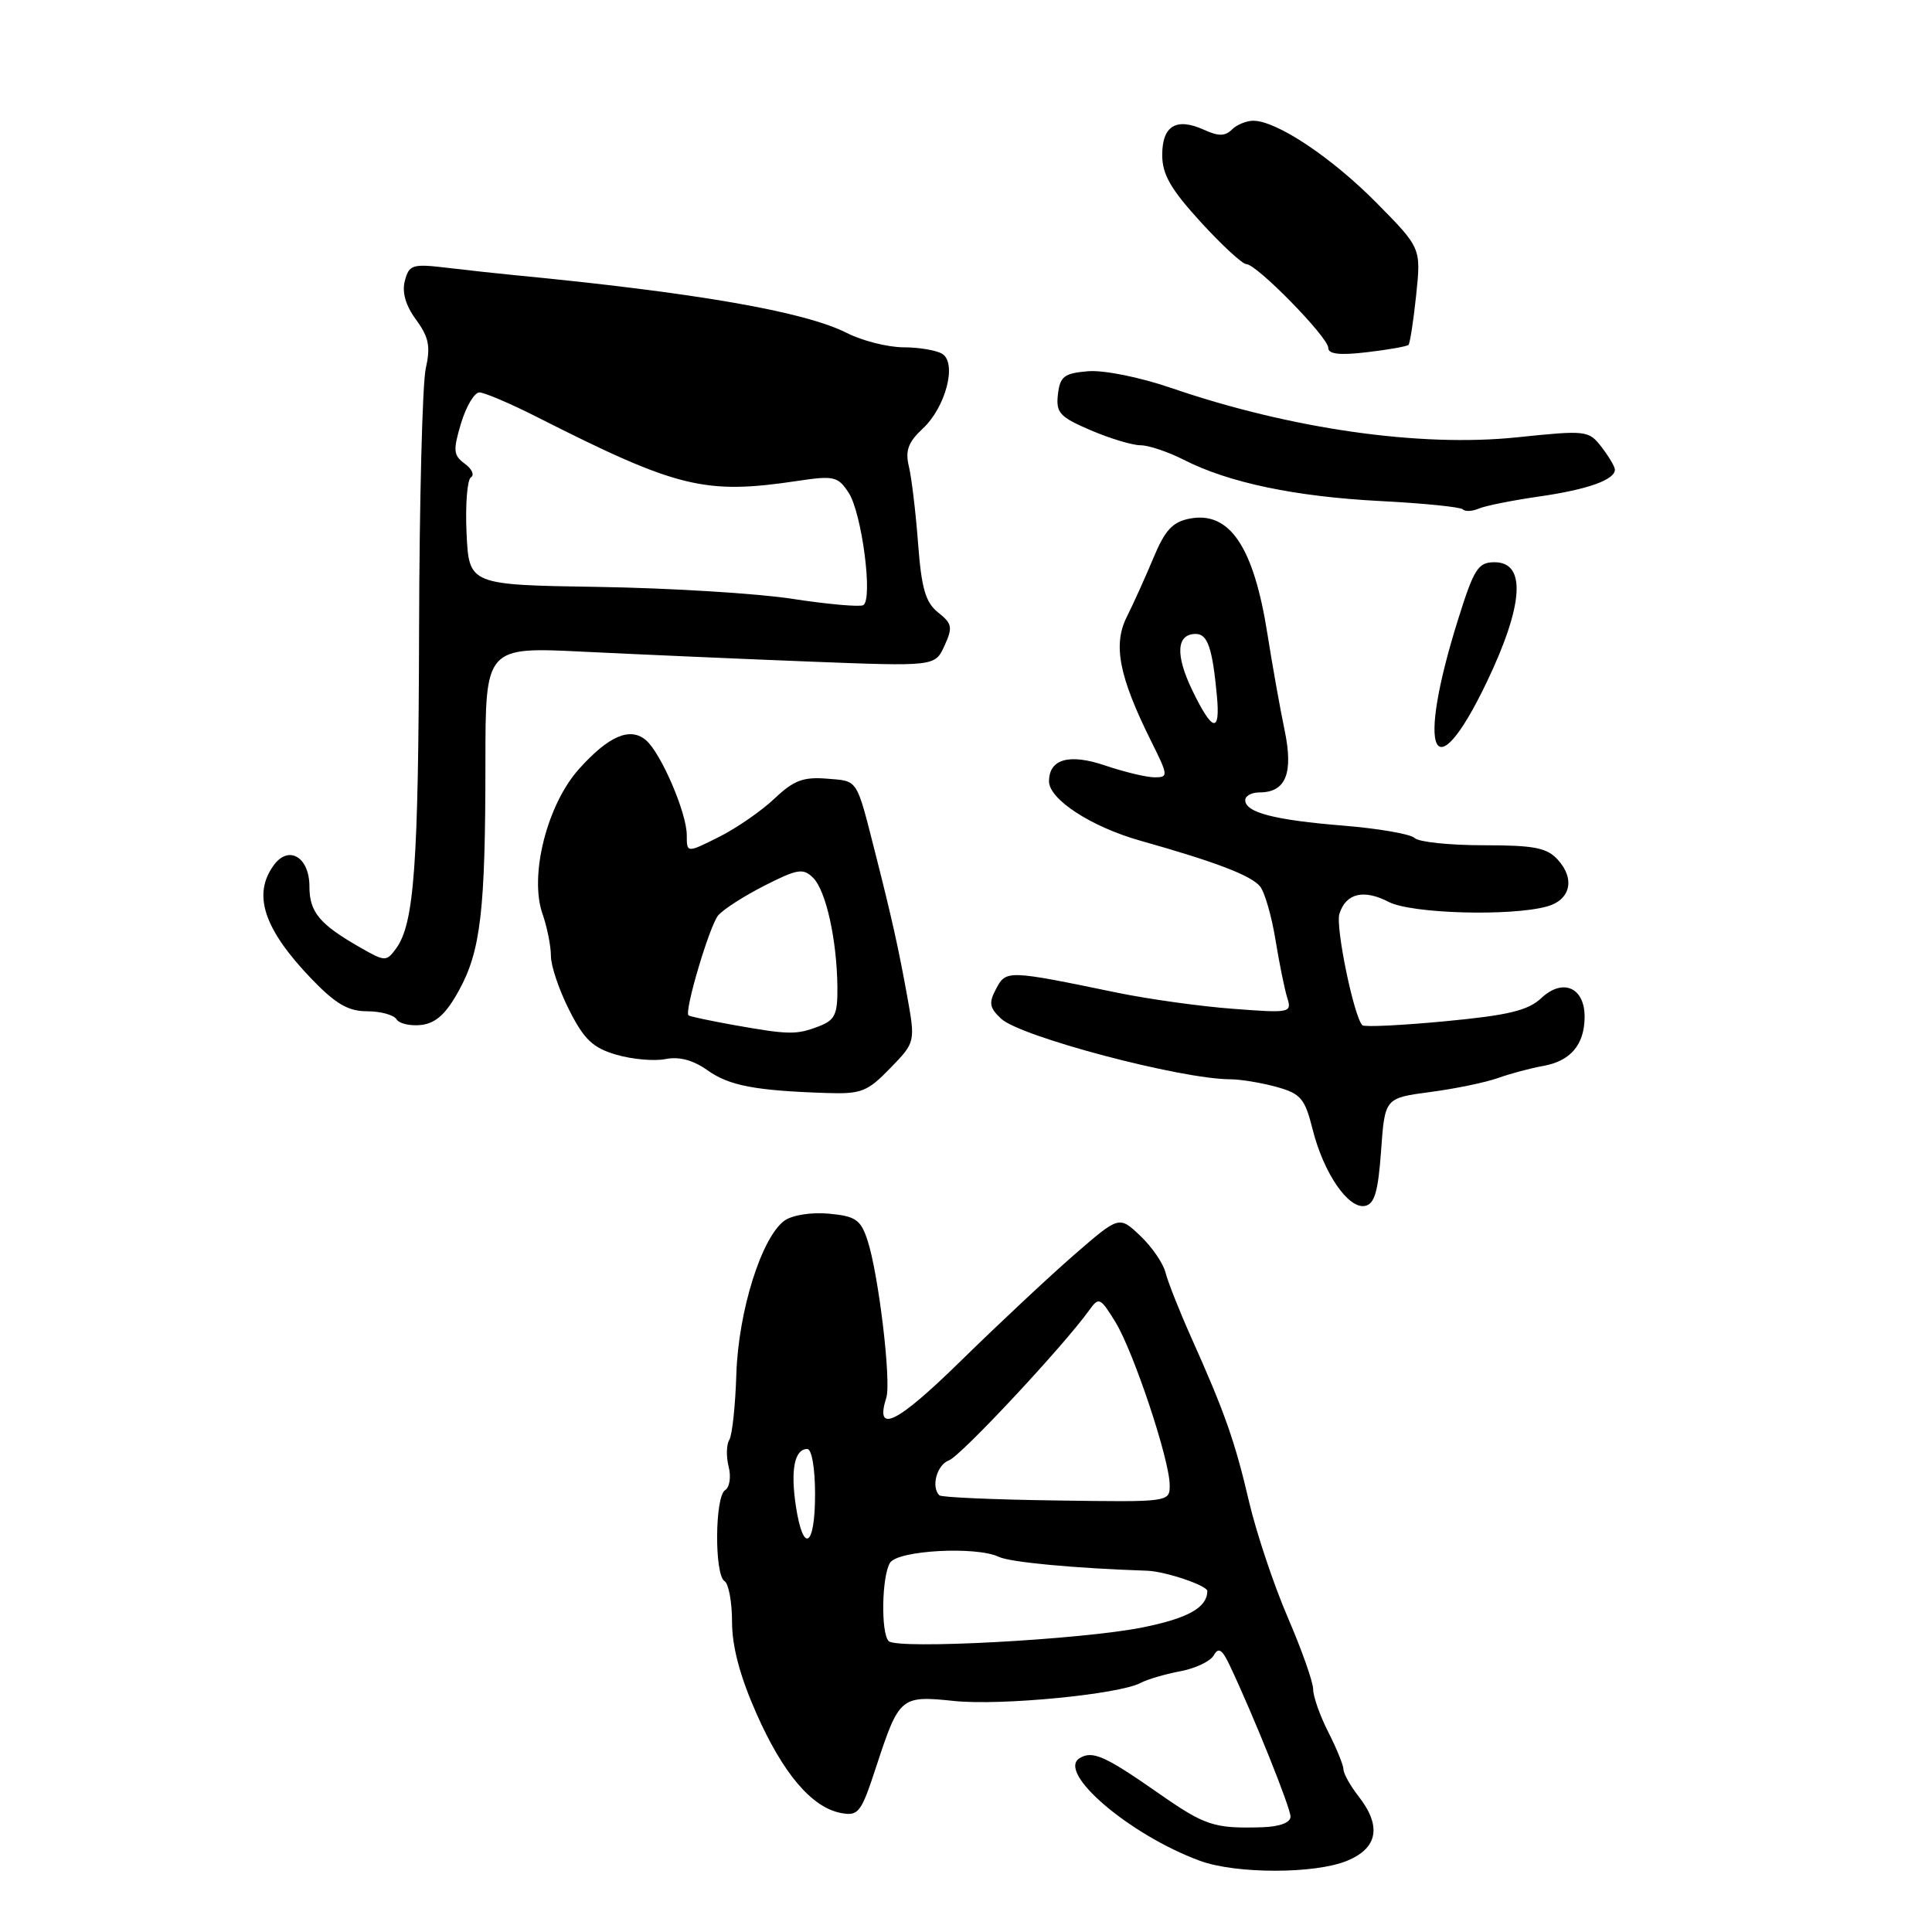 <?xml version="1.0" encoding="UTF-8" standalone="no"?>
<!DOCTYPE svg PUBLIC "-//W3C//DTD SVG 1.1//EN" "http://www.w3.org/Graphics/SVG/1.1/DTD/svg11.dtd" >
<svg xmlns="http://www.w3.org/2000/svg" xmlns:xlink="http://www.w3.org/1999/xlink" version="1.1" viewBox="0 0 256 256">
 <g >
 <path fill="currentColor"
d=" M 178.53 246.55 C 182.59 244.86 183.09 241.95 180.00 238.00 C 178.92 236.62 178.03 235.03 178.02 234.46 C 178.01 233.89 177.10 231.66 176.00 229.50 C 174.90 227.34 174.00 224.79 174.00 223.84 C 174.00 222.88 172.48 218.59 170.63 214.30 C 168.78 210.01 166.48 203.12 165.51 199.00 C 163.64 190.98 162.29 187.15 157.83 177.19 C 156.28 173.72 154.75 169.86 154.44 168.63 C 154.13 167.39 152.62 165.19 151.08 163.74 C 148.29 161.10 148.29 161.10 142.39 166.22 C 139.15 169.03 132.39 175.36 127.37 180.27 C 118.83 188.65 115.88 190.11 117.44 185.20 C 118.12 183.06 116.41 168.79 114.95 164.35 C 114.05 161.62 113.38 161.15 109.87 160.82 C 107.57 160.60 105.04 160.99 103.98 161.72 C 100.94 163.86 97.84 173.69 97.57 182.08 C 97.44 186.24 97.02 190.16 96.64 190.78 C 96.25 191.40 96.21 193.00 96.55 194.34 C 96.89 195.69 96.68 197.08 96.08 197.45 C 94.72 198.29 94.65 208.67 96.00 209.50 C 96.55 209.84 97.00 212.28 97.00 214.93 C 97.00 218.17 98.05 222.11 100.21 227.00 C 103.73 234.98 107.55 239.49 111.42 240.23 C 113.75 240.67 114.10 240.22 116.10 234.10 C 119.15 224.81 119.34 224.65 126.44 225.39 C 132.61 226.03 148.24 224.52 151.13 223.00 C 152.02 222.52 154.39 221.83 156.39 221.45 C 158.39 221.08 160.39 220.13 160.83 219.34 C 161.45 218.23 161.94 218.54 162.96 220.70 C 166.09 227.32 171.00 239.53 171.00 240.71 C 171.00 241.51 169.58 242.04 167.25 242.12 C 160.86 242.31 159.68 241.92 153.48 237.59 C 146.40 232.65 144.75 231.92 143.05 232.97 C 139.99 234.86 149.67 243.13 158.98 246.56 C 163.77 248.33 174.30 248.32 178.53 246.55 Z  M 183.00 152.49 C 183.50 145.50 183.50 145.50 189.50 144.70 C 192.80 144.27 196.85 143.43 198.50 142.84 C 200.15 142.25 202.85 141.53 204.50 141.24 C 208.10 140.59 209.93 138.45 209.97 134.80 C 210.01 130.87 207.11 129.56 204.26 132.23 C 202.48 133.90 199.92 134.52 191.51 135.32 C 185.72 135.87 180.77 136.11 180.52 135.85 C 179.40 134.73 176.93 122.78 177.48 121.08 C 178.34 118.36 180.70 117.79 184.01 119.51 C 187.03 121.07 200.19 121.44 204.99 120.11 C 208.09 119.25 208.74 116.47 206.43 113.93 C 204.98 112.33 203.32 112.00 196.55 112.00 C 192.07 112.00 187.97 111.57 187.44 111.04 C 186.92 110.52 182.67 109.78 177.99 109.40 C 168.87 108.66 165.00 107.66 165.00 106.02 C 165.00 105.46 165.84 105.00 166.88 105.00 C 170.39 105.00 171.41 102.46 170.21 96.72 C 169.61 93.85 168.59 88.12 167.94 84.00 C 166.12 72.43 162.93 67.70 157.63 68.72 C 155.37 69.16 154.36 70.26 152.85 73.89 C 151.79 76.43 150.20 79.96 149.30 81.75 C 147.45 85.46 148.28 89.66 152.55 98.25 C 154.81 102.78 154.83 103.00 152.99 103.00 C 151.94 103.00 149.00 102.30 146.46 101.44 C 141.68 99.81 139.00 100.57 139.00 103.53 C 139.00 105.92 144.60 109.56 151.08 111.39 C 161.09 114.21 165.75 115.99 166.96 117.45 C 167.57 118.19 168.49 121.36 169.00 124.49 C 169.51 127.63 170.22 131.11 170.57 132.23 C 171.20 134.20 170.94 134.25 163.36 133.67 C 159.04 133.35 152.12 132.38 148.00 131.53 C 133.50 128.53 133.32 128.53 132.00 131.00 C 130.99 132.88 131.10 133.53 132.65 134.98 C 135.20 137.37 156.45 142.99 163.00 143.01 C 164.37 143.01 167.14 143.47 169.14 144.02 C 172.37 144.92 172.90 145.54 173.94 149.69 C 175.39 155.44 178.65 160.21 180.86 159.79 C 182.13 159.55 182.61 157.93 183.00 152.49 Z  M 117.96 141.54 C 121.31 138.09 121.31 138.09 120.17 131.79 C 119.03 125.51 118.13 121.50 115.97 113.00 C 113.43 103.04 113.75 103.52 109.60 103.18 C 106.44 102.92 105.17 103.40 102.62 105.82 C 100.90 107.45 97.59 109.74 95.25 110.91 C 91.00 113.04 91.00 113.04 91.00 110.65 C 91.00 107.70 87.55 99.70 85.56 98.05 C 83.47 96.31 80.66 97.52 76.76 101.85 C 72.50 106.56 70.11 116.00 71.88 121.08 C 72.50 122.85 73.00 125.37 73.00 126.68 C 73.00 127.99 74.09 131.22 75.43 133.85 C 77.40 137.75 78.56 138.85 81.68 139.76 C 83.78 140.37 86.71 140.63 88.20 140.33 C 89.99 139.97 91.85 140.47 93.75 141.82 C 96.61 143.86 100.07 144.52 109.55 144.83 C 114.11 144.98 114.94 144.66 117.96 141.54 Z  M 60.80 131.26 C 63.70 126.01 64.32 120.64 64.32 101.10 C 64.32 85.71 64.32 85.71 77.41 86.36 C 84.61 86.71 98.02 87.30 107.20 87.66 C 123.90 88.31 123.90 88.31 125.15 85.56 C 126.26 83.13 126.17 82.63 124.31 81.16 C 122.64 79.83 122.10 77.99 121.65 72.00 C 121.34 67.88 120.79 63.29 120.43 61.80 C 119.93 59.71 120.34 58.59 122.26 56.80 C 125.31 53.97 126.83 48.14 124.86 46.89 C 124.11 46.42 121.79 46.02 119.71 46.02 C 117.63 46.01 114.25 45.16 112.21 44.12 C 106.58 41.27 92.16 38.77 68.00 36.44 C 66.08 36.26 62.20 35.83 59.38 35.50 C 54.64 34.93 54.22 35.06 53.65 37.19 C 53.24 38.72 53.74 40.47 55.13 42.36 C 56.83 44.69 57.07 45.91 56.41 48.86 C 55.97 50.86 55.57 66.45 55.53 83.50 C 55.45 114.71 54.89 122.41 52.47 125.70 C 51.20 127.43 51.01 127.42 47.82 125.60 C 42.33 122.47 41.00 120.88 41.00 117.45 C 41.00 113.57 38.25 111.93 36.28 114.64 C 33.42 118.54 34.96 123.14 41.32 129.75 C 44.48 133.03 46.15 134.00 48.65 134.00 C 50.43 134.00 52.18 134.48 52.54 135.06 C 52.89 135.64 54.38 135.98 55.83 135.81 C 57.75 135.58 59.11 134.35 60.80 131.26 Z  M 196.99 90.41 C 201.89 80.18 202.27 74.50 198.04 74.50 C 195.86 74.50 195.32 75.34 193.23 82.00 C 187.59 99.93 189.92 105.14 196.99 90.41 Z  M 203.94 65.79 C 210.37 64.87 214.02 63.57 213.98 62.21 C 213.97 61.82 213.17 60.48 212.21 59.23 C 210.51 57.03 210.22 56.99 200.99 57.95 C 188.13 59.28 171.03 56.84 155.17 51.40 C 151.03 49.98 146.25 49.02 144.17 49.19 C 141.00 49.46 140.46 49.87 140.18 52.26 C 139.90 54.69 140.41 55.25 144.52 57.01 C 147.07 58.10 150.05 59.00 151.12 59.00 C 152.20 59.00 154.78 59.87 156.85 60.92 C 162.79 63.96 171.64 65.81 182.88 66.39 C 188.59 66.68 193.51 67.18 193.83 67.49 C 194.14 67.81 195.09 67.76 195.95 67.39 C 196.80 67.02 200.40 66.30 203.94 65.79 Z  M 186.63 45.70 C 186.83 45.50 187.29 42.53 187.65 39.10 C 188.30 32.86 188.30 32.86 182.40 26.88 C 176.45 20.86 169.16 16.00 166.07 16.00 C 165.15 16.00 163.87 16.53 163.23 17.17 C 162.34 18.06 161.44 18.07 159.54 17.20 C 155.87 15.53 154.00 16.66 154.00 20.53 C 154.00 23.11 155.12 25.06 159.10 29.42 C 161.91 32.49 164.63 35.00 165.15 35.00 C 166.52 35.00 176.00 44.69 176.00 46.09 C 176.00 46.93 177.50 47.10 181.14 46.67 C 183.96 46.34 186.43 45.90 186.63 45.70 Z  M 117.75 217.45 C 116.70 216.36 116.84 208.80 117.94 207.07 C 118.98 205.42 129.37 204.86 132.35 206.29 C 133.85 207.01 142.32 207.80 152.00 208.13 C 154.42 208.21 160.00 210.10 159.98 210.83 C 159.93 213.03 157.42 214.43 151.36 215.65 C 143.25 217.27 118.83 218.59 117.75 217.45 Z  M 105.45 199.51 C 104.73 194.73 105.29 192.00 106.97 192.00 C 107.56 192.00 108.00 194.54 108.00 198.00 C 108.00 205.04 106.42 205.97 105.45 199.51 Z  M 124.47 198.14 C 123.34 197.01 124.15 194.08 125.75 193.50 C 127.32 192.92 140.90 178.38 144.32 173.62 C 145.60 171.83 145.78 171.91 147.77 175.13 C 150.18 179.03 154.97 193.38 154.99 196.77 C 155.00 199.04 154.99 199.04 139.97 198.82 C 131.71 198.71 124.73 198.40 124.47 198.14 Z  M 157.99 91.48 C 155.71 86.76 155.88 84.00 158.45 84.00 C 160.02 84.00 160.66 85.88 161.25 92.25 C 161.71 97.23 160.65 96.98 157.99 91.48 Z  M 97.00 135.78 C 93.97 135.23 91.38 134.68 91.23 134.54 C 90.65 134.00 94.01 122.69 95.16 121.30 C 95.83 120.50 98.60 118.72 101.32 117.34 C 105.69 115.12 106.43 115.01 107.75 116.32 C 109.45 118.02 110.89 124.53 110.96 130.77 C 110.99 134.46 110.65 135.18 108.43 136.02 C 105.49 137.14 104.51 137.12 97.00 135.78 Z  M 105.00 79.35 C 100.33 78.63 88.77 77.92 79.32 77.77 C 62.15 77.50 62.15 77.50 61.82 70.65 C 61.65 66.88 61.91 63.55 62.40 63.25 C 62.90 62.94 62.53 62.13 61.58 61.44 C 60.07 60.33 60.01 59.69 61.09 56.09 C 61.77 53.84 62.86 52.00 63.52 52.00 C 64.18 52.00 67.61 53.46 71.14 55.25 C 89.79 64.69 93.36 65.57 105.71 63.72 C 110.50 63.00 111.04 63.13 112.45 65.29 C 114.21 67.98 115.70 79.49 114.38 80.19 C 113.90 80.44 109.67 80.07 105.00 79.35 Z "/>
</g>
</svg>